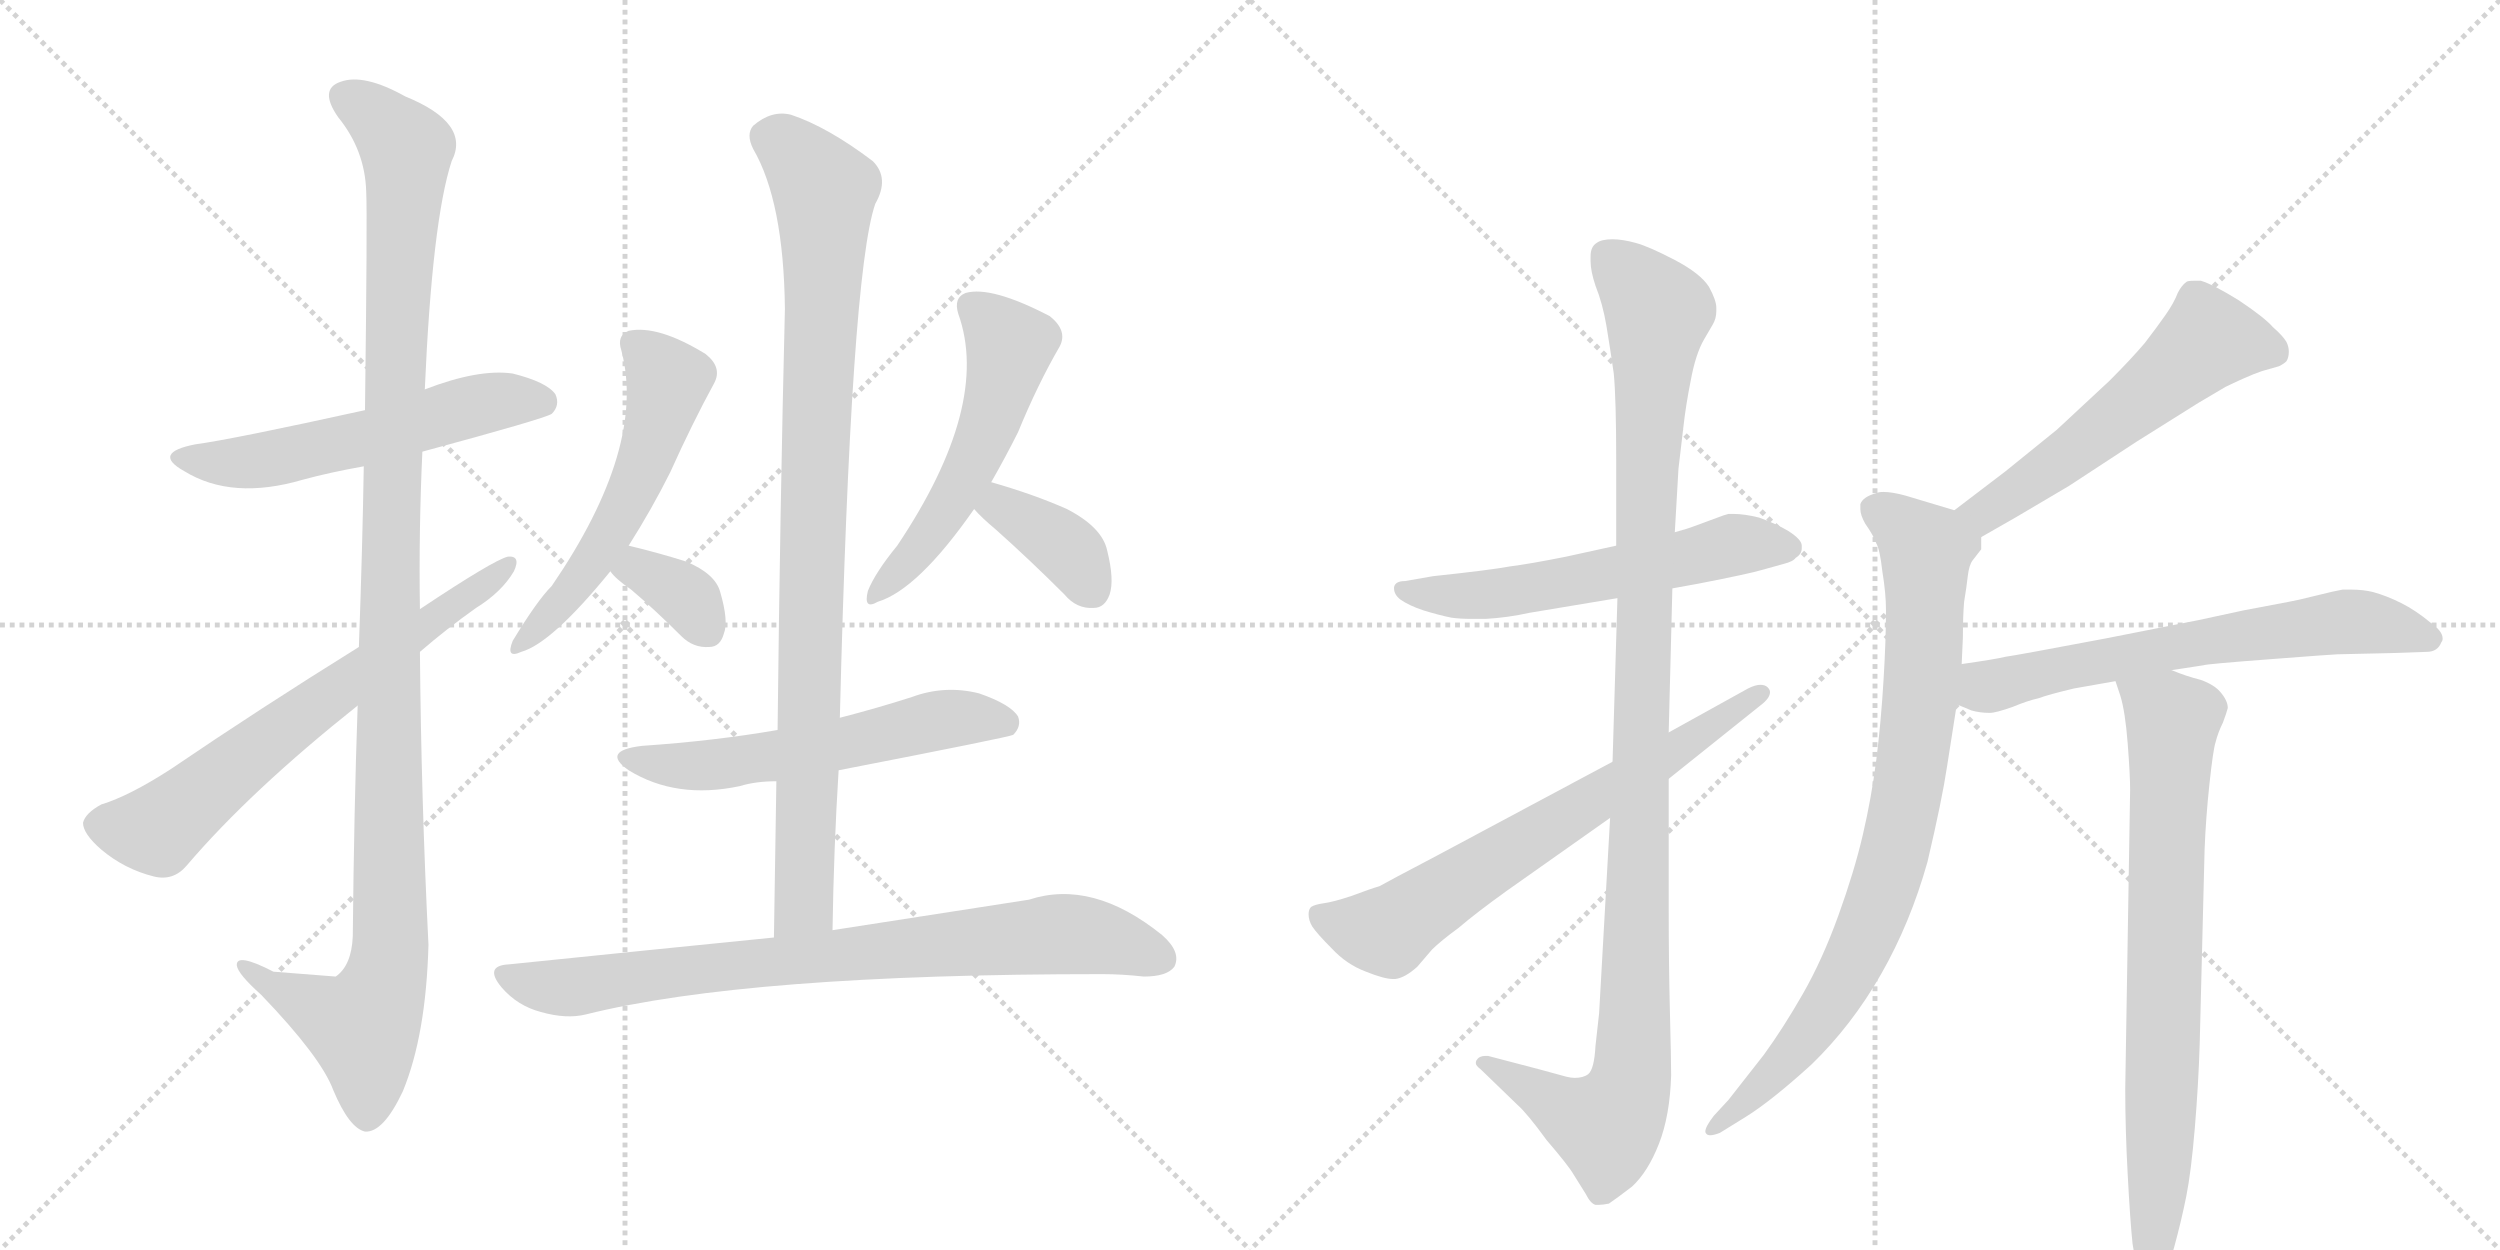 <svg version="1.1" viewBox="0 0 2048 1024" xmlns="http://www.w3.org/2000/svg">
  <g stroke="lightgray" stroke-dasharray="1,1" stroke-width="1" transform="scale(4, 4)">
    <line x1="0" y1="0" x2="256" y2="256"></line>
    <line x1="256" y1="0" x2="0" y2="256"></line>
    <line x1="128" y1="0" x2="128" y2="256"></line>
    <line x1="0" y1="128" x2="256" y2="128"></line>
    <line x1="256" y1="0" x2="512" y2="256"></line>
    <line x1="512" y1="0" x2="256" y2="256"></line>
    <line x1="384" y1="0" x2="384" y2="256"></line>
    <line x1="256" y1="128" x2="512" y2="128"></line>
  </g>
<g transform="scale(1, -1) translate(0, -850)">
   <style type="text/css">
    @keyframes keyframes0 {
      from {
       stroke: black;
       stroke-dashoffset: 556;
       stroke-width: 128;
       }
       64% {
       animation-timing-function: step-end;
       stroke: black;
       stroke-dashoffset: 0;
       stroke-width: 128;
       }
       to {
       stroke: black;
       stroke-width: 1024;
       }
       }
       #make-me-a-hanzi-animation-0 {
         animation: keyframes0 0.702s both;
         animation-delay: 0s;
         animation-timing-function: linear;
       }
    @keyframes keyframes1 {
      from {
       stroke: black;
       stroke-dashoffset: 1151;
       stroke-width: 128;
       }
       79% {
       animation-timing-function: step-end;
       stroke: black;
       stroke-dashoffset: 0;
       stroke-width: 128;
       }
       to {
       stroke: black;
       stroke-width: 1024;
       }
       }
       #make-me-a-hanzi-animation-1 {
         animation: keyframes1 1.187s both;
         animation-delay: 0.702s;
         animation-timing-function: linear;
       }
    @keyframes keyframes2 {
      from {
       stroke: black;
       stroke-dashoffset: 666;
       stroke-width: 128;
       }
       68% {
       animation-timing-function: step-end;
       stroke: black;
       stroke-dashoffset: 0;
       stroke-width: 128;
       }
       to {
       stroke: black;
       stroke-width: 1024;
       }
       }
       #make-me-a-hanzi-animation-2 {
         animation: keyframes2 0.792s both;
         animation-delay: 1.889s;
         animation-timing-function: linear;
       }
    @keyframes keyframes3 {
      from {
       stroke: black;
       stroke-dashoffset: 546;
       stroke-width: 128;
       }
       64% {
       animation-timing-function: step-end;
       stroke: black;
       stroke-dashoffset: 0;
       stroke-width: 128;
       }
       to {
       stroke: black;
       stroke-width: 1024;
       }
       }
       #make-me-a-hanzi-animation-3 {
         animation: keyframes3 0.694s both;
         animation-delay: 2.681s;
         animation-timing-function: linear;
       }
    @keyframes keyframes4 {
      from {
       stroke: black;
       stroke-dashoffset: 349;
       stroke-width: 128;
       }
       53% {
       animation-timing-function: step-end;
       stroke: black;
       stroke-dashoffset: 0;
       stroke-width: 128;
       }
       to {
       stroke: black;
       stroke-width: 1024;
       }
       }
       #make-me-a-hanzi-animation-4 {
         animation: keyframes4 0.534s both;
         animation-delay: 3.375s;
         animation-timing-function: linear;
       }
    @keyframes keyframes5 {
      from {
       stroke: black;
       stroke-dashoffset: 532;
       stroke-width: 128;
       }
       63% {
       animation-timing-function: step-end;
       stroke: black;
       stroke-dashoffset: 0;
       stroke-width: 128;
       }
       to {
       stroke: black;
       stroke-width: 1024;
       }
       }
       #make-me-a-hanzi-animation-5 {
         animation: keyframes5 0.683s both;
         animation-delay: 3.91s;
         animation-timing-function: linear;
       }
    @keyframes keyframes6 {
      from {
       stroke: black;
       stroke-dashoffset: 373;
       stroke-width: 128;
       }
       55% {
       animation-timing-function: step-end;
       stroke: black;
       stroke-dashoffset: 0;
       stroke-width: 128;
       }
       to {
       stroke: black;
       stroke-width: 1024;
       }
       }
       #make-me-a-hanzi-animation-6 {
         animation: keyframes6 0.554s both;
         animation-delay: 4.592s;
         animation-timing-function: linear;
       }
    @keyframes keyframes7 {
      from {
       stroke: black;
       stroke-dashoffset: 569;
       stroke-width: 128;
       }
       65% {
       animation-timing-function: step-end;
       stroke: black;
       stroke-dashoffset: 0;
       stroke-width: 128;
       }
       to {
       stroke: black;
       stroke-width: 1024;
       }
       }
       #make-me-a-hanzi-animation-7 {
         animation: keyframes7 0.713s both;
         animation-delay: 5.146s;
         animation-timing-function: linear;
       }
    @keyframes keyframes8 {
      from {
       stroke: black;
       stroke-dashoffset: 933;
       stroke-width: 128;
       }
       75% {
       animation-timing-function: step-end;
       stroke: black;
       stroke-dashoffset: 0;
       stroke-width: 128;
       }
       to {
       stroke: black;
       stroke-width: 1024;
       }
       }
       #make-me-a-hanzi-animation-8 {
         animation: keyframes8 1.009s both;
         animation-delay: 5.859s;
         animation-timing-function: linear;
       }
    @keyframes keyframes9 {
      from {
       stroke: black;
       stroke-dashoffset: 799;
       stroke-width: 128;
       }
       72% {
       animation-timing-function: step-end;
       stroke: black;
       stroke-dashoffset: 0;
       stroke-width: 128;
       }
       to {
       stroke: black;
       stroke-width: 1024;
       }
       }
       #make-me-a-hanzi-animation-9 {
         animation: keyframes9 0.9s both;
         animation-delay: 6.868s;
         animation-timing-function: linear;
       }
    @keyframes keyframes10 {
      from {
       stroke: black;
       stroke-dashoffset: 580;
       stroke-width: 128;
       }
       65% {
       animation-timing-function: step-end;
       stroke: black;
       stroke-dashoffset: 0;
       stroke-width: 128;
       }
       to {
       stroke: black;
       stroke-width: 1024;
       }
       }
       #make-me-a-hanzi-animation-10 {
         animation: keyframes10 0.722s both;
         animation-delay: 7.769s;
         animation-timing-function: linear;
       }
    @keyframes keyframes11 {
      from {
       stroke: black;
       stroke-dashoffset: 1105;
       stroke-width: 128;
       }
       78% {
       animation-timing-function: step-end;
       stroke: black;
       stroke-dashoffset: 0;
       stroke-width: 128;
       }
       to {
       stroke: black;
       stroke-width: 1024;
       }
       }
       #make-me-a-hanzi-animation-11 {
         animation: keyframes11 1.149s both;
         animation-delay: 8.491s;
         animation-timing-function: linear;
       }
    @keyframes keyframes12 {
      from {
       stroke: black;
       stroke-dashoffset: 677;
       stroke-width: 128;
       }
       69% {
       animation-timing-function: step-end;
       stroke: black;
       stroke-dashoffset: 0;
       stroke-width: 128;
       }
       to {
       stroke: black;
       stroke-width: 1024;
       }
       }
       #make-me-a-hanzi-animation-12 {
         animation: keyframes12 0.801s both;
         animation-delay: 9.64s;
         animation-timing-function: linear;
       }
    @keyframes keyframes13 {
      from {
       stroke: black;
       stroke-dashoffset: 559;
       stroke-width: 128;
       }
       65% {
       animation-timing-function: step-end;
       stroke: black;
       stroke-dashoffset: 0;
       stroke-width: 128;
       }
       to {
       stroke: black;
       stroke-width: 1024;
       }
       }
       #make-me-a-hanzi-animation-13 {
         animation: keyframes13 0.705s both;
         animation-delay: 10.441s;
         animation-timing-function: linear;
       }
    @keyframes keyframes14 {
      from {
       stroke: black;
       stroke-dashoffset: 838;
       stroke-width: 128;
       }
       73% {
       animation-timing-function: step-end;
       stroke: black;
       stroke-dashoffset: 0;
       stroke-width: 128;
       }
       to {
       stroke: black;
       stroke-width: 1024;
       }
       }
       #make-me-a-hanzi-animation-14 {
         animation: keyframes14 0.932s both;
         animation-delay: 11.146s;
         animation-timing-function: linear;
       }
    @keyframes keyframes15 {
      from {
       stroke: black;
       stroke-dashoffset: 647;
       stroke-width: 128;
       }
       68% {
       animation-timing-function: step-end;
       stroke: black;
       stroke-dashoffset: 0;
       stroke-width: 128;
       }
       to {
       stroke: black;
       stroke-width: 1024;
       }
       }
       #make-me-a-hanzi-animation-15 {
         animation: keyframes15 0.777s both;
         animation-delay: 12.078s;
         animation-timing-function: linear;
       }
    @keyframes keyframes16 {
      from {
       stroke: black;
       stroke-dashoffset: 756;
       stroke-width: 128;
       }
       71% {
       animation-timing-function: step-end;
       stroke: black;
       stroke-dashoffset: 0;
       stroke-width: 128;
       }
       to {
       stroke: black;
       stroke-width: 1024;
       }
       }
       #make-me-a-hanzi-animation-16 {
         animation: keyframes16 0.865s both;
         animation-delay: 12.854s;
         animation-timing-function: linear;
       }
</style>
<path d="M 346 480 Q 446 507 452 511 Q 459 518 455 527 Q 448 537 420 544 Q 392 548 348 531 L 299 514 Q 190 490 160 486 Q 124 479 151 464 Q 190 440 248 457 Q 270 463 298 468 L 346 480 Z" fill="lightgray"></path> 
<path d="M 293 272 Q 290 187 289 83 Q 288 59 275 50 Q 274 50 224 54 Q 193 70 194 59 Q 195 52 214 35 Q 263 -16 273 -43 Q 286 -74 299 -77 Q 314 -78 330 -44 Q 349 2 351 76 Q 345 196 344 316 L 344 351 Q 343 415 346 480 L 348 531 Q 354 669 370 718 Q 386 749 332 771 Q 298 790 279 783 Q 261 777 277 754 Q 299 727 300 693 Q 301 674 299 514 L 298 468 Q 297 404 294 320 L 293 272 Z" fill="lightgray"></path> 
<path d="M 294 320 Q 212 269 140 220 Q 106 198 83 191 Q 70 184 68 176 Q 68 167 83 154 Q 102 138 126 132 Q 142 128 153 141 Q 205 202 293 272 L 344 316 Q 366 335 390 352 Q 411 365 421 382 Q 427 395 416 394 Q 404 391 344 351 L 294 320 Z" fill="lightgray"></path> 
<path d="M 515 403 Q 534 433 549 463 Q 567 503 585 536 Q 592 549 578 560 Q 539 584 515 579 Q 505 575 509 563 Q 530 484 452 370 Q 440 358 420 325 Q 414 310 427 316 Q 452 323 500 382 L 515 403 Z" fill="lightgray"></path> 
<path d="M 500 382 Q 504 376 517 367 Q 536 351 558 329 Q 568 319 581 320 Q 590 320 593 331 Q 597 341 590 365 Q 586 380 562 390 Q 540 397 515 403 C 486 410 481 405 500 382 Z" fill="lightgray"></path> 
<path d="M 812 455 Q 824 476 834 496 Q 850 535 868 566 Q 875 579 860 591 Q 812 616 791 610 Q 781 606 785 593 Q 812 518 735 403 Q 717 381 711 366 Q 707 350 719 357 Q 752 367 798 433 L 812 455 Z" fill="lightgray"></path> 
<path d="M 798 433 Q 804 426 816 416 Q 844 391 872 363 Q 882 351 896 352 Q 905 352 909 363 Q 913 375 907 399 Q 903 418 874 433 Q 847 445 812 455 C 783 463 778 455 798 433 Z" fill="lightgray"></path> 
<path d="M 687 219 Q 826 246 830 248 Q 837 255 834 263 Q 828 273 802 282 Q 774 289 747 279 Q 719 270 688 262 L 637 252 Q 585 243 526 239 Q 492 235 515 219 Q 554 195 606 206 Q 619 210 636 210 L 687 219 Z" fill="lightgray"></path> 
<path d="M 682 88 Q 683 155 687 219 L 688 262 Q 697 625 717 683 Q 729 704 715 718 Q 678 746 648 756 Q 632 760 617 747 Q 611 740 617 728 Q 642 685 643 597 Q 639 434 637 252 L 636 210 Q 635 149 634 82 C 634 52 681 58 682 88 Z" fill="lightgray"></path> 
<path d="M 634 82 Q 534 72 417 60 Q 396 59 411 41 Q 424 26 443 21 Q 464 15 480 19 Q 612 52 903 52 Q 919 52 937 50 Q 956 50 962 58 Q 968 70 952 84 Q 895 130 843 113 Q 779 103 682 88 L 634 82 Z" fill="lightgray"></path> 
<path d="M 1370 368 L 1392 372 Q 1433 380 1443 383 L 1461 388 Q 1469 390 1471 393 Q 1476 396 1476 401 L 1476 403 Q 1476 408 1465 415 Q 1455 421 1441 426 Q 1429 429 1420 429 L 1416 429 Q 1412 428 1407 426 L 1388 419 Q 1383 417 1372 414 L 1324 403 L 1283 394 Q 1253 388 1237 386 Q 1221 383 1174 378 L 1151 374 Q 1143 374 1142 369 L 1142 368 Q 1142 363 1147 359 Q 1154 354 1166 350 Q 1179 346 1189 344 Q 1196 343 1206 343 L 1217 343 Q 1235 344 1253 348 L 1325 360 L 1370 368 Z" fill="lightgray"></path> 
<path d="M 1367 250 L 1370 368 L 1372 414 L 1375 466 Q 1377 482 1379 500 Q 1381 518 1385 538 Q 1389 560 1396 572 L 1403 584 Q 1406 589 1406 595 L 1406 598 Q 1406 604 1400 615 Q 1393 626 1372 637 Q 1351 648 1340 651 Q 1329 654 1321 654 Q 1312 654 1308 651 Q 1303 648 1303 640 L 1303 636 Q 1303 628 1307 616 Q 1313 601 1316 583 Q 1319 565 1322 544 Q 1324 523 1324 472 L 1324 403 L 1325 360 L 1321 226 L 1319 180 L 1310 20 L 1307 -7 Q 1306 -26 1301 -30 Q 1297 -33 1290 -33 Q 1287 -33 1283 -32 L 1261 -26 L 1219 -15 L 1217 -15 Q 1212 -15 1210 -18 Q 1209 -19 1209 -21 Q 1209 -23 1213 -26 L 1243 -55 Q 1251 -62 1267 -84 Q 1285 -105 1289 -112 L 1299 -128 Q 1303 -136 1307 -137 L 1310 -137 Q 1313 -137 1318 -136 Q 1324 -132 1337 -122 Q 1350 -110 1359 -87 Q 1368 -64 1369 -31 Q 1369 -18 1368 21 Q 1367 60 1367 106 L 1367 212 L 1367 250 Z" fill="lightgray"></path> 
<path d="M 1321 226 L 1177 149 Q 1137 128 1130 124 Q 1123 122 1107 116 Q 1092 111 1084 110 Q 1077 109 1074 107 Q 1072 105 1072 101 Q 1072 96 1075 91 Q 1079 85 1091 73 Q 1103 60 1119 54 Q 1134 48 1141 48 L 1143 48 Q 1151 49 1161 58 L 1173 72 Q 1180 79 1195 90 Q 1209 102 1234 120 L 1319 180 L 1367 212 L 1442 272 Q 1450 278 1450 283 Q 1450 285 1448 287 Q 1446 289 1442 289 Q 1438 289 1432 286 L 1367 250 L 1321 226 Z" fill="lightgray"></path> 
<path d="M 1623 410 L 1651 426 L 1695 452 L 1750 488 L 1801 520 L 1823 533 Q 1829 536 1838 540 Q 1847 544 1853 546 L 1867 550 Q 1871 552 1873 554 Q 1875 557 1875 562 Q 1875 566 1873 570 Q 1870 575 1862 582 Q 1855 590 1834 604 Q 1813 617 1803 620 L 1797 620 Q 1792 620 1791 619 Q 1787 616 1784 610 Q 1781 602 1774 592 Q 1767 582 1757 569 Q 1746 556 1728 538 L 1685 498 L 1643 464 L 1601 432 C 1577 414 1597 395 1623 410 Z" fill="lightgray"></path> 
<path d="M 1601 432 L 1581 438 L 1561 444 Q 1550 447 1543 447 Q 1539 447 1537 446 Q 1526 443 1524 437 L 1524 433 Q 1524 428 1528 421 Q 1535 411 1537 405 Q 1540 400 1542 382 Q 1545 364 1545 350 Q 1545 326 1543 293 Q 1541 259 1537 227 Q 1533 196 1526 166 Q 1519 136 1506 100 Q 1493 64 1477 36 Q 1461 8 1445 -14 L 1416 -51 L 1404 -64 Q 1397 -73 1397 -77 Q 1397 -78 1398 -79 Q 1399 -80 1401 -80 Q 1404 -80 1409 -78 L 1430 -65 Q 1451 -52 1484 -22 Q 1517 10 1541 52 Q 1565 94 1579 144 Q 1591 195 1595 222 L 1603 273 L 1607 306 L 1608 328 Q 1608 345 1609 357 Q 1611 369 1612 378 Q 1613 387 1616 391 L 1623 400 L 1623 410 C 1627 424 1627 424 1601 432 Z" fill="lightgray"></path> 
<path d="M 1603 273 L 1615 268 Q 1622 266 1630 266 Q 1635 266 1649 271 Q 1661 276 1670 278 Q 1678 281 1699 286 L 1733 292 L 1779 301 L 1805 305 Q 1807 306 1860 310 Q 1912 314 1915 314 L 1959 315 L 1988 316 Q 1997 316 2000 324 Q 2001 325 2001 327 Q 2001 333 1991 340 Q 1979 350 1967 356 Q 1955 362 1944 365 Q 1936 367 1926 367 L 1919 367 Q 1913 366 1897 362 Q 1881 358 1875 357 L 1838 350 L 1801 342 L 1725 327 Q 1651 313 1643 312 Q 1635 310 1607 306 C 1577 302 1575 285 1603 273 Z" fill="lightgray"></path> 
<path d="M 1733 292 L 1737 280 Q 1741 267 1743 241 Q 1745 215 1745 203 L 1741 -42 Q 1741 -75 1743 -112 Q 1745 -150 1747 -169 Q 1750 -188 1755 -195 Q 1759 -202 1762 -202 Q 1765 -202 1770 -198 Q 1775 -193 1781 -172 Q 1787 -150 1791 -130 Q 1795 -110 1798 -74 Q 1801 -38 1802 -5 L 1806 154 Q 1807 180 1810 208 Q 1813 236 1815 242 Q 1817 250 1821 258 Q 1824 266 1825 270 Q 1825 276 1819 283 Q 1814 289 1803 293 Q 1791 296 1779 301 C 1751 311 1724 321 1733 292 Z" fill="lightgray"></path> 
      <clipPath id="make-me-a-hanzi-clip-0">
      <path d="M 346 480 Q 446 507 452 511 Q 459 518 455 527 Q 448 537 420 544 Q 392 548 348 531 L 299 514 Q 190 490 160 486 Q 124 479 151 464 Q 190 440 248 457 Q 270 463 298 468 L 346 480 Z" fill="lightgray"></path>
      </clipPath>
      <path clip-path="url(#make-me-a-hanzi-clip-0)" d="M 152 476 L 208 472 L 311 494 L 392 519 L 446 519 " fill="none" id="make-me-a-hanzi-animation-0" stroke-dasharray="428 856" stroke-linecap="round"></path>

      <clipPath id="make-me-a-hanzi-clip-1">
      <path d="M 293 272 Q 290 187 289 83 Q 288 59 275 50 Q 274 50 224 54 Q 193 70 194 59 Q 195 52 214 35 Q 263 -16 273 -43 Q 286 -74 299 -77 Q 314 -78 330 -44 Q 349 2 351 76 Q 345 196 344 316 L 344 351 Q 343 415 346 480 L 348 531 Q 354 669 370 718 Q 386 749 332 771 Q 298 790 279 783 Q 261 777 277 754 Q 299 727 300 693 Q 301 674 299 514 L 298 468 Q 297 404 294 320 L 293 272 Z" fill="lightgray"></path>
      </clipPath>
      <path clip-path="url(#make-me-a-hanzi-clip-1)" d="M 285 768 L 302 760 L 333 728 L 320 434 L 319 68 L 312 37 L 297 9 L 200 56 " fill="none" id="make-me-a-hanzi-animation-1" stroke-dasharray="1023 2046" stroke-linecap="round"></path>

      <clipPath id="make-me-a-hanzi-clip-2">
      <path d="M 294 320 Q 212 269 140 220 Q 106 198 83 191 Q 70 184 68 176 Q 68 167 83 154 Q 102 138 126 132 Q 142 128 153 141 Q 205 202 293 272 L 344 316 Q 366 335 390 352 Q 411 365 421 382 Q 427 395 416 394 Q 404 391 344 351 L 294 320 Z" fill="lightgray"></path>
      </clipPath>
      <path clip-path="url(#make-me-a-hanzi-clip-2)" d="M 79 174 L 129 170 L 209 236 L 416 387 " fill="none" id="make-me-a-hanzi-animation-2" stroke-dasharray="538 1076" stroke-linecap="round"></path>

      <clipPath id="make-me-a-hanzi-clip-3">
      <path d="M 515 403 Q 534 433 549 463 Q 567 503 585 536 Q 592 549 578 560 Q 539 584 515 579 Q 505 575 509 563 Q 530 484 452 370 Q 440 358 420 325 Q 414 310 427 316 Q 452 323 500 382 L 515 403 Z" fill="lightgray"></path>
      </clipPath>
      <path clip-path="url(#make-me-a-hanzi-clip-3)" d="M 519 568 L 547 538 L 531 479 L 482 384 L 428 324 " fill="none" id="make-me-a-hanzi-animation-3" stroke-dasharray="418 836" stroke-linecap="round"></path>

      <clipPath id="make-me-a-hanzi-clip-4">
      <path d="M 500 382 Q 504 376 517 367 Q 536 351 558 329 Q 568 319 581 320 Q 590 320 593 331 Q 597 341 590 365 Q 586 380 562 390 Q 540 397 515 403 C 486 410 481 405 500 382 Z" fill="lightgray"></path>
      </clipPath>
      <path clip-path="url(#make-me-a-hanzi-clip-4)" d="M 509 384 L 550 370 L 565 358 L 581 332 " fill="none" id="make-me-a-hanzi-animation-4" stroke-dasharray="221 442" stroke-linecap="round"></path>

      <clipPath id="make-me-a-hanzi-clip-5">
      <path d="M 812 455 Q 824 476 834 496 Q 850 535 868 566 Q 875 579 860 591 Q 812 616 791 610 Q 781 606 785 593 Q 812 518 735 403 Q 717 381 711 366 Q 707 350 719 357 Q 752 367 798 433 L 812 455 Z" fill="lightgray"></path>
      </clipPath>
      <path clip-path="url(#make-me-a-hanzi-clip-5)" d="M 795 599 L 823 574 L 827 563 L 814 513 L 777 435 L 746 391 L 721 367 " fill="none" id="make-me-a-hanzi-animation-5" stroke-dasharray="404 808" stroke-linecap="round"></path>

      <clipPath id="make-me-a-hanzi-clip-6">
      <path d="M 798 433 Q 804 426 816 416 Q 844 391 872 363 Q 882 351 896 352 Q 905 352 909 363 Q 913 375 907 399 Q 903 418 874 433 Q 847 445 812 455 C 783 463 778 455 798 433 Z" fill="lightgray"></path>
      </clipPath>
      <path clip-path="url(#make-me-a-hanzi-clip-6)" d="M 807 435 L 827 432 L 868 406 L 895 366 " fill="none" id="make-me-a-hanzi-animation-6" stroke-dasharray="245 490" stroke-linecap="round"></path>

      <clipPath id="make-me-a-hanzi-clip-7">
      <path d="M 687 219 Q 826 246 830 248 Q 837 255 834 263 Q 828 273 802 282 Q 774 289 747 279 Q 719 270 688 262 L 637 252 Q 585 243 526 239 Q 492 235 515 219 Q 554 195 606 206 Q 619 210 636 210 L 687 219 Z" fill="lightgray"></path>
      </clipPath>
      <path clip-path="url(#make-me-a-hanzi-clip-7)" d="M 518 230 L 552 223 L 594 224 L 697 240 L 771 260 L 826 257 " fill="none" id="make-me-a-hanzi-animation-7" stroke-dasharray="441 882" stroke-linecap="round"></path>

      <clipPath id="make-me-a-hanzi-clip-8">
      <path d="M 682 88 Q 683 155 687 219 L 688 262 Q 697 625 717 683 Q 729 704 715 718 Q 678 746 648 756 Q 632 760 617 747 Q 611 740 617 728 Q 642 685 643 597 Q 639 434 637 252 L 636 210 Q 635 149 634 82 C 634 52 681 58 682 88 Z" fill="lightgray"></path>
      </clipPath>
      <path clip-path="url(#make-me-a-hanzi-clip-8)" d="M 630 738 L 654 721 L 675 693 L 659 109 L 639 89 " fill="none" id="make-me-a-hanzi-animation-8" stroke-dasharray="805 1610" stroke-linecap="round"></path>

      <clipPath id="make-me-a-hanzi-clip-9">
      <path d="M 634 82 Q 534 72 417 60 Q 396 59 411 41 Q 424 26 443 21 Q 464 15 480 19 Q 612 52 903 52 Q 919 52 937 50 Q 956 50 962 58 Q 968 70 952 84 Q 895 130 843 113 Q 779 103 682 88 L 634 82 Z" fill="lightgray"></path>
      </clipPath>
      <path clip-path="url(#make-me-a-hanzi-clip-9)" d="M 414 50 L 471 41 L 585 58 L 866 85 L 918 78 L 951 65 " fill="none" id="make-me-a-hanzi-animation-9" stroke-dasharray="671 1342" stroke-linecap="round"></path>

      <clipPath id="make-me-a-hanzi-clip-10">
      <path d="M 1370 368 L 1392 372 Q 1433 380 1443 383 L 1461 388 Q 1469 390 1471 393 Q 1476 396 1476 401 L 1476 403 Q 1476 408 1465 415 Q 1455 421 1441 426 Q 1429 429 1420 429 L 1416 429 Q 1412 428 1407 426 L 1388 419 Q 1383 417 1372 414 L 1324 403 L 1283 394 Q 1253 388 1237 386 Q 1221 383 1174 378 L 1151 374 Q 1143 374 1142 369 L 1142 368 Q 1142 363 1147 359 Q 1154 354 1166 350 Q 1179 346 1189 344 Q 1196 343 1206 343 L 1217 343 Q 1235 344 1253 348 L 1325 360 L 1370 368 Z" fill="lightgray"></path>
      </clipPath>
      <path clip-path="url(#make-me-a-hanzi-clip-10)" d="M 1148 369 L 1176 362 L 1232 364 L 1419 404 L 1467 402 " fill="none" id="make-me-a-hanzi-animation-10" stroke-dasharray="452 904" stroke-linecap="round"></path>

      <clipPath id="make-me-a-hanzi-clip-11">
      <path d="M 1367 250 L 1370 368 L 1372 414 L 1375 466 Q 1377 482 1379 500 Q 1381 518 1385 538 Q 1389 560 1396 572 L 1403 584 Q 1406 589 1406 595 L 1406 598 Q 1406 604 1400 615 Q 1393 626 1372 637 Q 1351 648 1340 651 Q 1329 654 1321 654 Q 1312 654 1308 651 Q 1303 648 1303 640 L 1303 636 Q 1303 628 1307 616 Q 1313 601 1316 583 Q 1319 565 1322 544 Q 1324 523 1324 472 L 1324 403 L 1325 360 L 1321 226 L 1319 180 L 1310 20 L 1307 -7 Q 1306 -26 1301 -30 Q 1297 -33 1290 -33 Q 1287 -33 1283 -32 L 1261 -26 L 1219 -15 L 1217 -15 Q 1212 -15 1210 -18 Q 1209 -19 1209 -21 Q 1209 -23 1213 -26 L 1243 -55 Q 1251 -62 1267 -84 Q 1285 -105 1289 -112 L 1299 -128 Q 1303 -136 1307 -137 L 1310 -137 Q 1313 -137 1318 -136 Q 1324 -132 1337 -122 Q 1350 -110 1359 -87 Q 1368 -64 1369 -31 Q 1369 -18 1368 21 Q 1367 60 1367 106 L 1367 212 L 1367 250 Z" fill="lightgray"></path>
      </clipPath>
      <path clip-path="url(#make-me-a-hanzi-clip-11)" d="M 1317 640 L 1358 594 L 1349 482 L 1336 -37 L 1316 -73 L 1214 -21 " fill="none" id="make-me-a-hanzi-animation-11" stroke-dasharray="977 1954" stroke-linecap="round"></path>

      <clipPath id="make-me-a-hanzi-clip-12">
      <path d="M 1321 226 L 1177 149 Q 1137 128 1130 124 Q 1123 122 1107 116 Q 1092 111 1084 110 Q 1077 109 1074 107 Q 1072 105 1072 101 Q 1072 96 1075 91 Q 1079 85 1091 73 Q 1103 60 1119 54 Q 1134 48 1141 48 L 1143 48 Q 1151 49 1161 58 L 1173 72 Q 1180 79 1195 90 Q 1209 102 1234 120 L 1319 180 L 1367 212 L 1442 272 Q 1450 278 1450 283 Q 1450 285 1448 287 Q 1446 289 1442 289 Q 1438 289 1432 286 L 1367 250 L 1321 226 Z" fill="lightgray"></path>
      </clipPath>
      <path clip-path="url(#make-me-a-hanzi-clip-12)" d="M 1081 101 L 1100 92 L 1137 87 L 1443 282 " fill="none" id="make-me-a-hanzi-animation-12" stroke-dasharray="549 1098" stroke-linecap="round"></path>

      <clipPath id="make-me-a-hanzi-clip-13">
      <path d="M 1623 410 L 1651 426 L 1695 452 L 1750 488 L 1801 520 L 1823 533 Q 1829 536 1838 540 Q 1847 544 1853 546 L 1867 550 Q 1871 552 1873 554 Q 1875 557 1875 562 Q 1875 566 1873 570 Q 1870 575 1862 582 Q 1855 590 1834 604 Q 1813 617 1803 620 L 1797 620 Q 1792 620 1791 619 Q 1787 616 1784 610 Q 1781 602 1774 592 Q 1767 582 1757 569 Q 1746 556 1728 538 L 1685 498 L 1643 464 L 1601 432 C 1577 414 1597 395 1623 410 Z" fill="lightgray"></path>
      </clipPath>
      <path clip-path="url(#make-me-a-hanzi-clip-13)" d="M 1864 560 L 1809 571 L 1689 473 L 1626 431 L 1610 430 " fill="none" id="make-me-a-hanzi-animation-13" stroke-dasharray="431 862" stroke-linecap="round"></path>

      <clipPath id="make-me-a-hanzi-clip-14">
      <path d="M 1601 432 L 1581 438 L 1561 444 Q 1550 447 1543 447 Q 1539 447 1537 446 Q 1526 443 1524 437 L 1524 433 Q 1524 428 1528 421 Q 1535 411 1537 405 Q 1540 400 1542 382 Q 1545 364 1545 350 Q 1545 326 1543 293 Q 1541 259 1537 227 Q 1533 196 1526 166 Q 1519 136 1506 100 Q 1493 64 1477 36 Q 1461 8 1445 -14 L 1416 -51 L 1404 -64 Q 1397 -73 1397 -77 Q 1397 -78 1398 -79 Q 1399 -80 1401 -80 Q 1404 -80 1409 -78 L 1430 -65 Q 1451 -52 1484 -22 Q 1517 10 1541 52 Q 1565 94 1579 144 Q 1591 195 1595 222 L 1603 273 L 1607 306 L 1608 328 Q 1608 345 1609 357 Q 1611 369 1612 378 Q 1613 387 1616 391 L 1623 400 L 1623 410 C 1627 424 1627 424 1601 432 Z" fill="lightgray"></path>
      </clipPath>
      <path clip-path="url(#make-me-a-hanzi-clip-14)" d="M 1535 435 L 1578 395 L 1572 270 L 1555 160 L 1533 94 L 1500 31 L 1456 -27 L 1401 -76 " fill="none" id="make-me-a-hanzi-animation-14" stroke-dasharray="710 1420" stroke-linecap="round"></path>

      <clipPath id="make-me-a-hanzi-clip-15">
      <path d="M 1603 273 L 1615 268 Q 1622 266 1630 266 Q 1635 266 1649 271 Q 1661 276 1670 278 Q 1678 281 1699 286 L 1733 292 L 1779 301 L 1805 305 Q 1807 306 1860 310 Q 1912 314 1915 314 L 1959 315 L 1988 316 Q 1997 316 2000 324 Q 2001 325 2001 327 Q 2001 333 1991 340 Q 1979 350 1967 356 Q 1955 362 1944 365 Q 1936 367 1926 367 L 1919 367 Q 1913 366 1897 362 Q 1881 358 1875 357 L 1838 350 L 1801 342 L 1725 327 Q 1651 313 1643 312 Q 1635 310 1607 306 C 1577 302 1575 285 1603 273 Z" fill="lightgray"></path>
      </clipPath>
      <path clip-path="url(#make-me-a-hanzi-clip-15)" d="M 1612 278 L 1630 288 L 1696 305 L 1910 340 L 1942 340 L 1994 328 " fill="none" id="make-me-a-hanzi-animation-15" stroke-dasharray="519 1038" stroke-linecap="round"></path>

      <clipPath id="make-me-a-hanzi-clip-16">
      <path d="M 1733 292 L 1737 280 Q 1741 267 1743 241 Q 1745 215 1745 203 L 1741 -42 Q 1741 -75 1743 -112 Q 1745 -150 1747 -169 Q 1750 -188 1755 -195 Q 1759 -202 1762 -202 Q 1765 -202 1770 -198 Q 1775 -193 1781 -172 Q 1787 -150 1791 -130 Q 1795 -110 1798 -74 Q 1801 -38 1802 -5 L 1806 154 Q 1807 180 1810 208 Q 1813 236 1815 242 Q 1817 250 1821 258 Q 1824 266 1825 270 Q 1825 276 1819 283 Q 1814 289 1803 293 Q 1791 296 1779 301 C 1751 311 1724 321 1733 292 Z" fill="lightgray"></path>
      </clipPath>
      <path clip-path="url(#make-me-a-hanzi-clip-16)" d="M 1742 288 L 1780 257 L 1763 -194 " fill="none" id="make-me-a-hanzi-animation-16" stroke-dasharray="628 1256" stroke-linecap="round"></path>

</g>
</svg>
